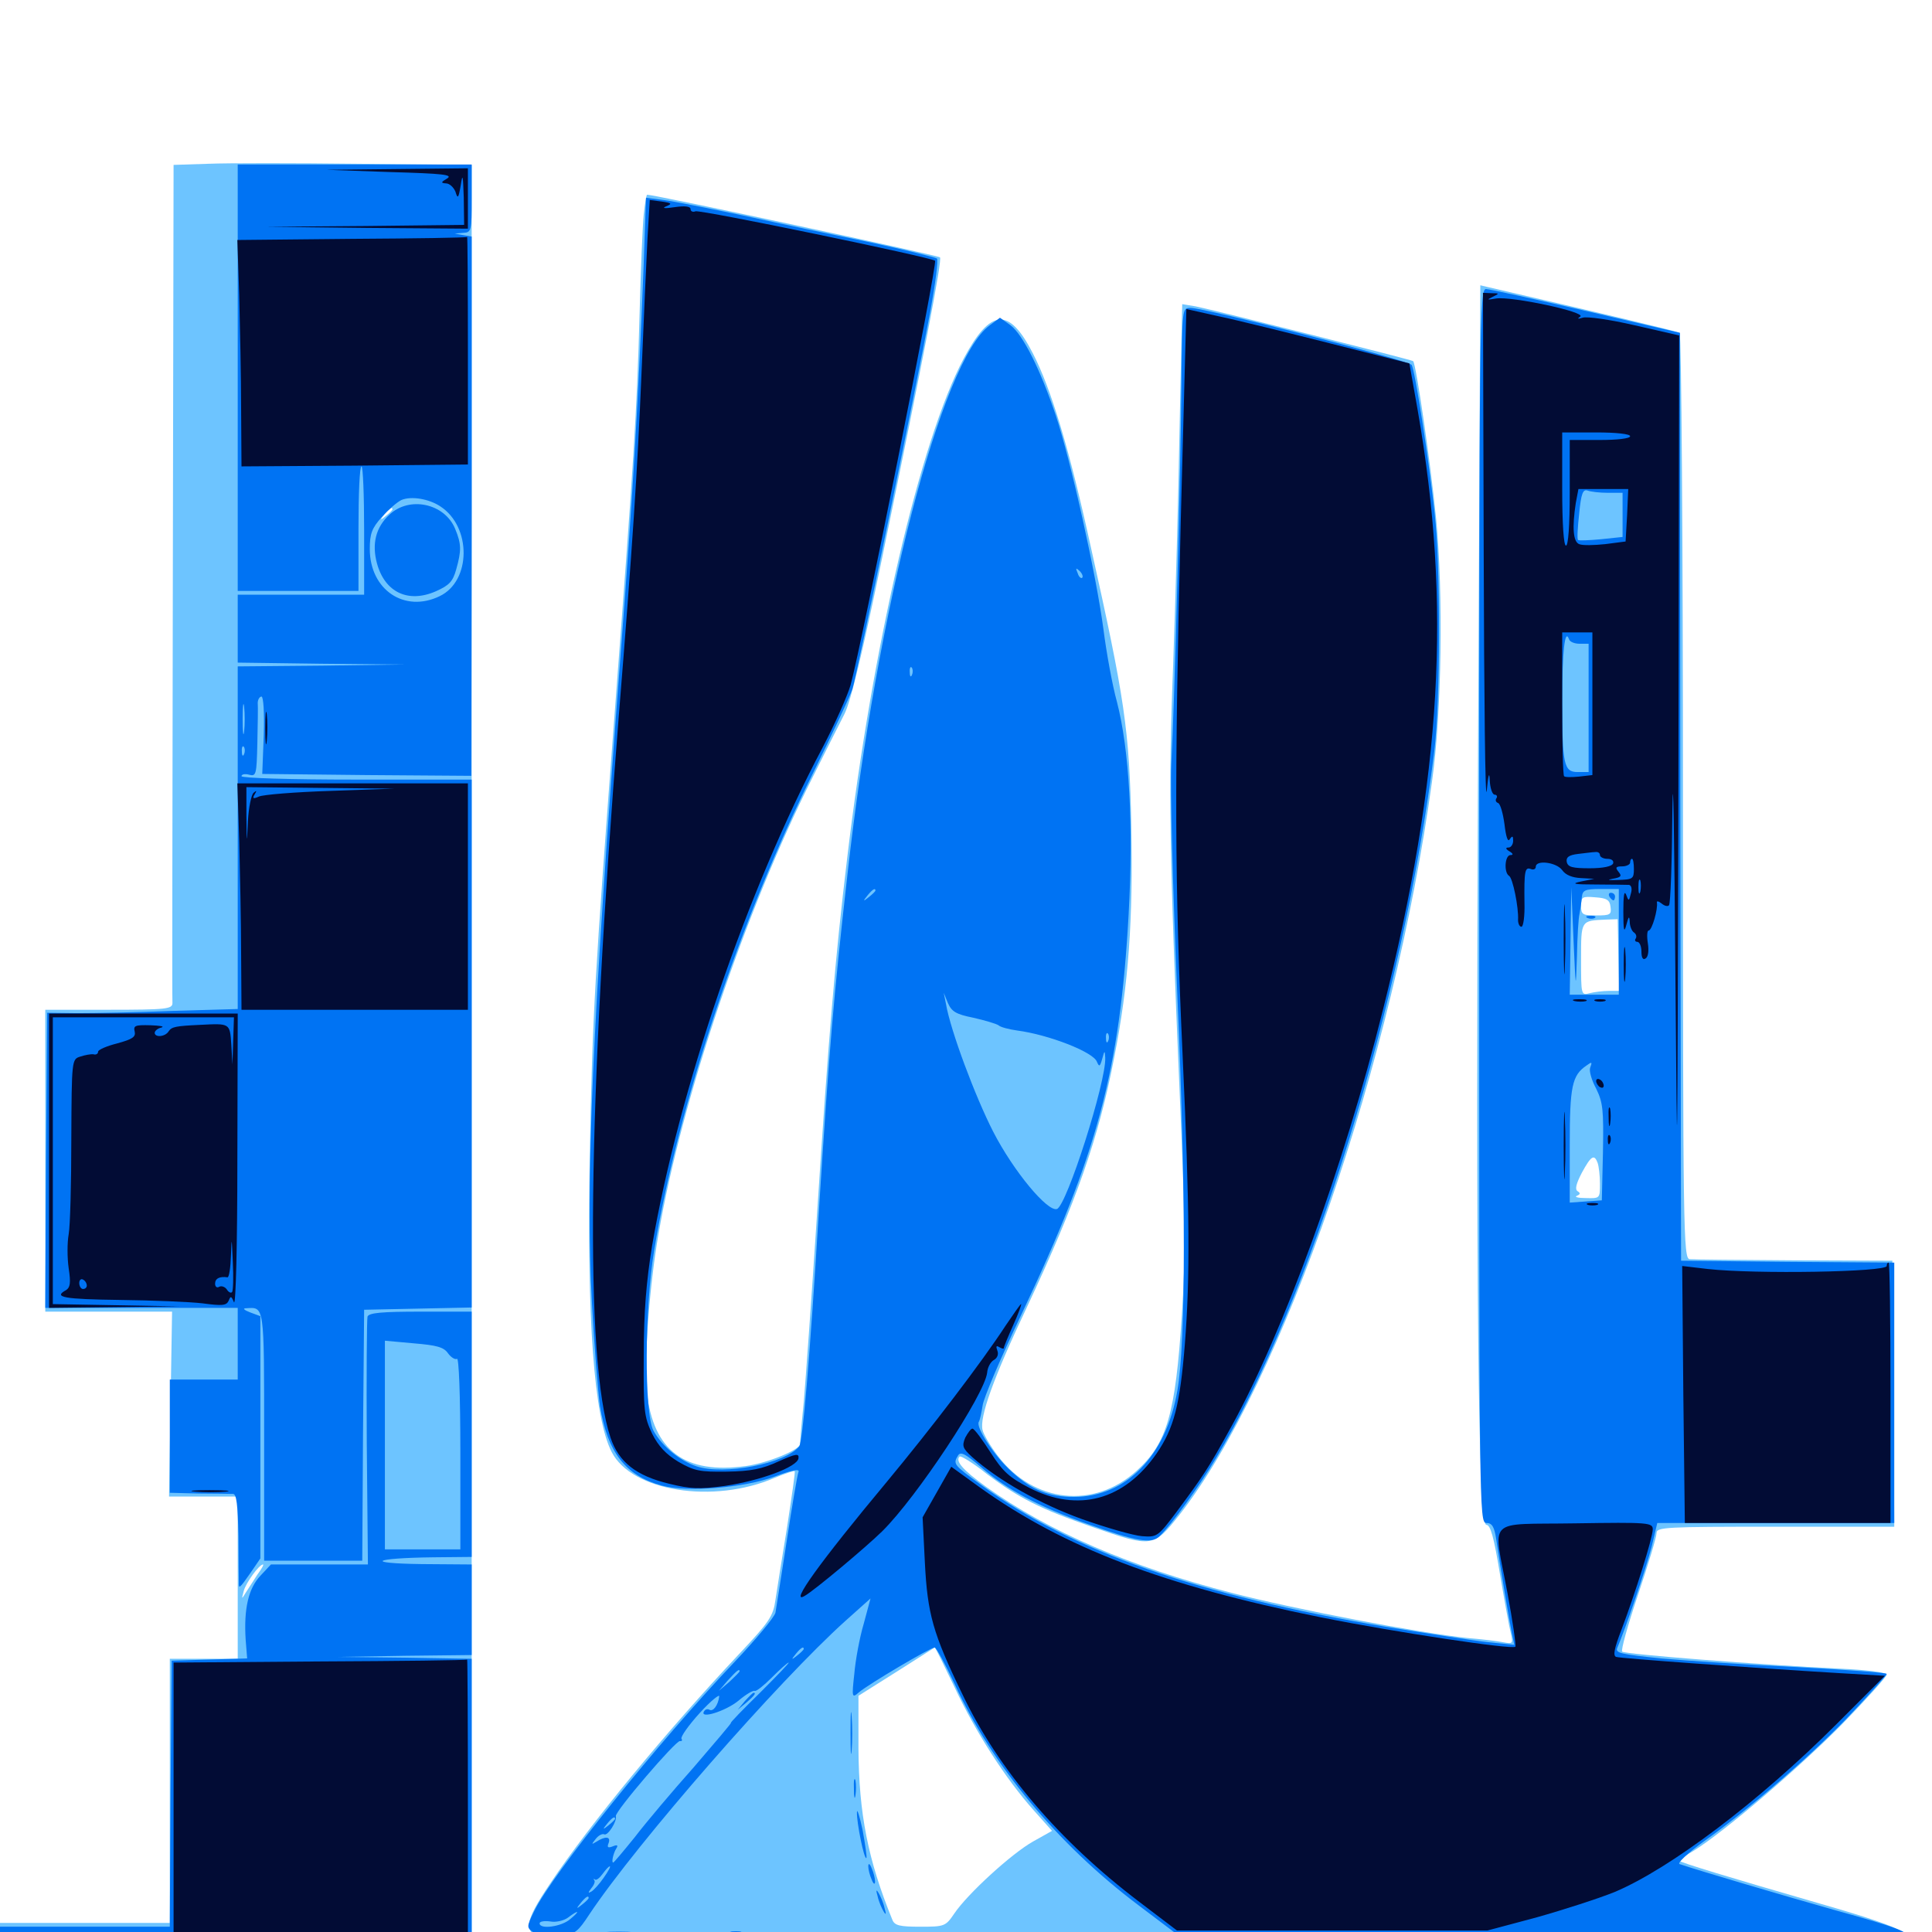 <svg xmlns="http://www.w3.org/2000/svg" viewBox="0 -1000 1000 1000">
	<path fill="#6dc4ff" d="M108.008 -915.234L89.844 -914.648L89.453 -699.414C89.258 -581.055 89.062 -482.617 89.258 -480.859C89.258 -477.734 86.328 -477.344 56.25 -477.344H23.438V-399.219V-321.094H56.25H89.062L88.281 -273.242L87.5 -225.391H105.273H123.047V-183.398V-141.406H105.469H87.891V-73.047V-4.688H43.945H0V2.734V10.352L66.016 11.523C102.148 12.305 157.031 12.891 188.086 12.891H244.141V-450.977V-914.648L185.156 -915.234C152.539 -915.625 117.773 -915.625 108.008 -915.234ZM203.125 -736.328C203.125 -735.938 201.562 -734.375 199.805 -733.008C196.68 -730.469 196.484 -730.664 199.023 -733.789C201.562 -736.914 203.125 -737.891 203.125 -736.328ZM133.203 -184.961C131.25 -181.836 128.516 -177.734 127.148 -175.586C125 -172.07 125 -172.07 126.172 -176.562C127.344 -180.859 134.18 -190.234 136.133 -190.234C136.719 -190.234 135.352 -187.891 133.203 -184.961ZM333.203 -889.062C332.617 -883.398 331.641 -860.352 331.055 -837.695C329.688 -786.914 327.93 -760.156 318.359 -633.594C307.812 -493.945 306.641 -475.391 305.273 -402.148C303.711 -316.602 307.422 -266.406 316.602 -248.438C326.953 -228.125 369.141 -221.289 401.172 -235.156C406.445 -237.305 410.938 -238.867 411.328 -238.477C411.719 -238.281 409.766 -225.195 407.422 -209.766C404.883 -194.141 402.148 -177.148 401.367 -171.875C400.195 -163.477 398.242 -160.547 382.617 -143.945C345.117 -104.102 305.469 -56.055 284.961 -25.391C270.508 -3.906 270.312 0.391 283.594 5.078C288.672 6.836 294.531 9.766 296.484 11.523C300 14.648 322.266 15.039 641.406 15.039C964.844 15.234 982.812 15.039 986.328 11.914C996.094 2.93 989.648 -0.977 942.188 -14.648C895.508 -28.125 869.141 -36.133 869.141 -36.914C869.141 -37.305 872.461 -39.648 876.562 -41.992C892.383 -51.758 931.836 -85.547 953.711 -107.812C966.211 -120.703 976.562 -132.227 976.562 -133.203C976.562 -134.375 965.82 -135.742 951.758 -136.328C911.328 -138.281 841.016 -143.75 839.648 -145.117C838.867 -145.703 842.578 -158.984 847.852 -174.609C853.125 -190.234 857.422 -204.492 857.422 -206.445C857.422 -209.57 861.719 -209.766 918.945 -209.766H980.469L980.078 -278.711L979.492 -347.461L928.711 -347.656C900.781 -347.852 876.367 -348.047 874.609 -348.242C871.289 -348.438 871.094 -361.133 871.094 -587.5C871.094 -719.141 870.312 -827.148 869.336 -827.734C868.164 -828.516 829.688 -837.695 770.312 -851.367L766.211 -852.344L765.039 -611.523C763.867 -330.469 765.039 -210.742 769.336 -210.742C771.484 -210.742 773.242 -204.297 776.367 -185.352C778.711 -171.484 781.25 -157.422 782.031 -154.492C783.203 -149.219 783.008 -149.023 777.93 -150C775 -150.586 766.797 -151.562 759.766 -152.148C734.961 -154.688 670.508 -166.992 637.305 -175.586C584.961 -189.062 542.773 -207.227 510.352 -230.469C498.438 -239.062 494.336 -243.75 496.68 -246.094C497.266 -246.68 503.711 -242.773 510.742 -237.109C527.344 -224.609 538.477 -218.945 565.625 -209.57C596.484 -198.828 597.07 -199.023 610.547 -216.016C664.062 -284.57 721.289 -450.781 741.211 -595.508C746.289 -631.445 747.07 -692.578 743.359 -731.25C740.43 -760.742 733.008 -811.328 731.445 -813.086C730.469 -813.867 628.711 -839.453 618.945 -841.406L611.914 -842.578L610.547 -778.711C609.961 -743.359 608.398 -688.281 607.227 -656.055C604.688 -592.383 605.273 -557.617 610.547 -435.352C613.477 -368.359 613.672 -349.414 611.719 -319.141C608.398 -268.164 604.102 -252.93 588.281 -238.672C566.211 -218.75 535.156 -222.07 516.602 -246.289C512.695 -251.367 509.18 -257.422 508.594 -259.766C506.836 -266.406 514.258 -286.914 531.445 -323.242C557.031 -377.734 568.75 -411.133 576.758 -452.93C584.18 -490.625 586.523 -523.438 585.547 -573.047C584.57 -622.266 582.227 -638.086 564.453 -717.578C553.516 -767.383 544.141 -798.633 534.57 -817.188C522.266 -841.211 512.695 -840.43 498.828 -814.453C476.367 -772.266 451.562 -665.82 438.477 -555.664C432.227 -503.516 428.906 -464.258 422.852 -370.898C420.117 -329.102 416.992 -285.547 416.016 -274.219C414.844 -262.891 414.062 -253.125 414.062 -252.539C414.062 -249.609 397.461 -242.773 386.328 -241.211C354.492 -236.719 338.086 -249.023 334.766 -279.688C333.203 -294.336 336.133 -334.766 340.82 -361.133C352.93 -431.445 385.938 -528.906 420.508 -597.461C426.953 -610.352 434.375 -625.195 437.109 -630.469C440.43 -637.109 446.484 -662.5 456.445 -710.547C477.93 -814.648 487.891 -866.016 486.523 -866.797C484.18 -868.164 338.867 -899.219 334.961 -899.219C334.57 -899.219 333.789 -894.531 333.203 -889.062ZM833.594 -530.664C834.18 -526.562 833.398 -526.172 826.367 -526.172C819.141 -526.172 818.359 -526.562 818.359 -531.25C818.359 -535.742 818.945 -536.133 825.781 -535.547C831.641 -535.156 833.203 -534.18 833.594 -530.664ZM837.695 -505.664L838.086 -487.109H832.617C829.688 -487.109 825.195 -486.523 822.852 -485.938C818.359 -484.766 818.359 -484.961 818.359 -503.32C818.359 -523.828 818.164 -523.438 831.25 -524.023L837.305 -524.219ZM826.953 -398.047C827.539 -396.289 828.125 -391.602 828.125 -387.305C828.125 -379.688 828.125 -379.688 820.898 -379.883C816.797 -379.883 814.648 -380.469 816.211 -381.055C817.969 -381.836 818.164 -382.422 816.602 -383.398C815.039 -384.375 815.82 -387.305 818.75 -392.969C823.633 -401.953 825.195 -402.734 826.953 -398.047ZM494.141 -126.562C505.078 -103.32 520.508 -79.297 534.961 -63.086L544.531 -52.344L534.766 -46.875C523.633 -40.625 500.781 -19.727 493.945 -9.57C489.453 -2.93 488.867 -2.734 476.367 -2.734C465.82 -2.734 463.086 -3.32 461.914 -6.25C449.219 -37.305 444.531 -61.328 444.336 -95.117V-122.266L463.867 -134.57C474.609 -141.406 483.594 -147.07 483.789 -147.266C484.18 -147.266 488.672 -137.891 494.141 -126.562Z"/>
	<path fill="#0073f3" d="M123.047 -804.492V-694.141H154.297H185.547V-726.367C185.547 -744.141 186.133 -758.594 187.109 -758.594C187.891 -758.594 188.477 -743.555 188.477 -725.391V-692.188H155.859H123.047V-674.609V-657.031L166.602 -656.445L209.961 -656.055L166.602 -655.469L123.047 -655.078V-566.406V-477.734L89.453 -476.758C70.898 -475.977 48.633 -475.586 40.039 -475.586L24.414 -475.781L23.828 -399.414L23.438 -323.047H73.242H123.047V-304.492V-285.938H105.469H87.891V-256.641V-227.344L103.125 -226.953C111.328 -226.953 119.336 -226.758 120.508 -226.758C122.461 -226.953 123.047 -221.094 123.438 -205.078C123.438 -193.164 123.633 -182.227 123.633 -181.055C123.438 -177.344 124.023 -177.734 129.688 -185.938L134.766 -193.359V-256.055V-318.75L129.492 -320.703C126.367 -321.875 125.391 -322.852 127.344 -322.852C136.914 -323.438 136.719 -325.195 136.719 -256.445V-192.188H162.109H187.5L187.891 -257.227L188.477 -322.07L216.406 -322.656L244.141 -323.242V-459.766V-596.484H184.57C150.195 -596.484 125 -597.266 125 -598.242C125 -599.219 126.758 -599.609 128.906 -599.023C132.617 -598.047 132.812 -599.023 133.203 -615.234C133.398 -624.805 133.594 -634.18 133.398 -636.133C133.398 -637.891 134.375 -639.453 135.352 -639.453C136.328 -639.453 136.914 -631.25 136.523 -619.531L135.742 -599.414L189.844 -598.828L243.945 -598.438L244.141 -737.891V-877.539L239.648 -878.32L235.352 -879.102L239.844 -879.492C243.945 -879.688 244.141 -880.469 244.141 -897.266V-914.844H183.594H123.047ZM148.047 -878.32C151.953 -878.711 148.633 -879.102 140.625 -879.102C132.617 -879.102 129.297 -878.711 133.398 -878.32C137.305 -877.93 143.945 -877.93 148.047 -878.32ZM226.172 -878.32C231.25 -878.711 226.953 -878.906 216.797 -878.906C206.641 -878.906 202.344 -878.711 207.617 -878.32C212.695 -877.93 220.898 -877.93 226.172 -878.32ZM227.93 -737.891C244.141 -727.344 243.945 -699.219 227.539 -691.406C209.375 -682.617 191.406 -694.727 191.406 -715.82C191.406 -723.633 192.383 -726.562 197.656 -732.422C201.172 -736.328 205.664 -740.234 207.812 -741.211C212.891 -743.359 222.07 -741.797 227.93 -737.891ZM126.367 -621.484C125.977 -617.969 125.586 -620.703 125.586 -627.734C125.586 -634.766 125.977 -637.5 126.367 -634.18C126.758 -630.664 126.758 -624.805 126.367 -621.484ZM126.367 -609.766C125.781 -608.203 125.195 -608.789 125.195 -610.938C125 -613.086 125.586 -614.258 126.172 -613.477C126.758 -612.891 126.953 -611.133 126.367 -609.766ZM201.562 -733.594C194.531 -727.148 192.383 -718.555 195.117 -708.398C199.219 -693.359 211.328 -687.695 225.586 -693.945C232.617 -697.07 234.375 -699.023 236.133 -705.273C238.867 -715.039 238.867 -718.359 235.547 -726.367C230.078 -739.453 211.914 -743.359 201.562 -733.594ZM333.203 -863.867C330.273 -790.039 327.734 -746.289 321.289 -661.914C306.445 -467.969 302.93 -388.672 306.445 -324.609C307.617 -302.734 309.57 -279.297 310.547 -272.266C314.453 -248.242 323.828 -236.133 342.578 -231.055C355.469 -227.539 385.352 -229.883 400.977 -235.742C410.352 -239.258 414.062 -239.844 413.281 -238.086C412.695 -236.523 409.961 -220.508 407.227 -202.539C404.492 -184.57 401.758 -167.773 401.367 -165.234C400.781 -162.891 391.211 -151.367 380.273 -139.844C341.211 -98.828 285.938 -30.078 276.562 -10.938C272.461 -2.539 272.461 -2.344 276.367 0.391C278.516 1.953 281.445 2.734 282.812 2.148C284.375 1.562 288.281 1.172 291.797 1.172C297.461 1.172 299.219 -0.195 305.078 -9.18C329.688 -46.094 402.93 -129.883 437.695 -161.133L450.586 -172.656L447.07 -159.57C444.922 -152.344 442.773 -140.625 442.188 -133.594C440.82 -121.289 441.016 -120.898 444.531 -124.023C449.609 -128.32 481.641 -147.266 483.789 -147.266C484.57 -147.266 489.258 -138.672 494.141 -128.32C513.281 -86.523 547.461 -45.312 589.258 -13.867L609.18 1.172H796.094C932.422 1.172 983.594 1.758 985.547 3.32C987.5 4.883 988.281 4.883 988.281 3.516C988.281 0 982.812 -2.148 949.023 -11.523C922.07 -19.141 879.102 -31.836 869.336 -35.156C867.969 -35.547 873.242 -40.625 882.422 -47.266C906.836 -64.648 940.234 -93.75 959.18 -114.062C968.75 -124.219 976.562 -133.008 976.562 -133.594C976.562 -134.18 955.664 -135.742 930.273 -137.109C904.688 -138.281 873.047 -140.43 859.766 -141.602C839.062 -143.75 835.938 -144.336 837.109 -147.07C841.016 -156.055 852.148 -188.672 854.883 -199.414L857.812 -211.719H919.141H980.469V-279.102V-346.484L925.391 -346.875L870.117 -347.461L869.727 -587.5L869.531 -827.734L820.898 -839.062C794.336 -845.117 770.898 -850.391 769.141 -850.391C765.82 -850.391 765.625 -833.984 765.625 -531.055C765.625 -217.969 765.625 -211.719 769.336 -211.719C772.266 -211.719 773.438 -209.766 774.414 -203.516C776.562 -188.672 781.055 -162.109 782.422 -155.273L783.789 -148.633L770.312 -150C762.891 -150.781 739.062 -154.492 717.188 -158.008C619.531 -174.414 555.273 -196.875 507.812 -231.445C493.555 -241.797 493.164 -242.188 495.898 -246.68C497.266 -248.828 499.805 -247.461 508.008 -240.43C520.898 -229.102 538.086 -219.922 563.086 -211.133C588.086 -202.148 596.094 -200.781 600.195 -204.883C606.641 -211.133 620.703 -230.664 629.297 -245.117C678.32 -326.367 726.367 -481.641 742.383 -611.133C745.508 -636.328 745.703 -706.641 742.578 -734.18C739.453 -763.086 732.422 -808.203 730.664 -811.133C729.102 -813.477 623.828 -840.625 616.211 -840.625C611.914 -840.625 611.914 -840.625 611.523 -802.148C611.133 -757.031 608.008 -636.914 606.25 -604.297C605.664 -591.406 607.031 -540.43 609.375 -485.156C613.867 -384.18 613.867 -305.273 609.375 -280.078C603.516 -246.289 582.812 -225.195 555.859 -225.195C542.969 -225.195 533.984 -228.711 523.633 -238.281C514.844 -246.094 504.883 -261.328 506.641 -264.062C507.227 -265.039 508.008 -268.75 508.594 -272.461C508.984 -276.172 518.164 -297.656 528.906 -320.117C567.969 -402.539 579.688 -446.094 584.18 -526.758C586.719 -572.852 584.57 -611.719 578.125 -636.719C575.781 -645.117 572.656 -662.305 571.094 -674.609C567.383 -702.539 554.297 -761.523 546.484 -784.961C538.477 -808.789 529.492 -826.758 523.047 -831.641L517.578 -835.547L512.305 -831.641C487.305 -813.477 454.102 -685.352 438.672 -547.656C431.445 -483.789 429.297 -458.594 423.828 -372.852C419.141 -296.094 415.43 -253.516 413.672 -251.367C406.445 -242.383 374.805 -236.328 360.547 -241.016C351.758 -243.945 342.773 -251.367 338.281 -259.375C333.398 -268.164 333.594 -323.438 338.672 -353.32C350.977 -427.539 383.008 -523.828 421.094 -600.391C430.859 -620.312 440.039 -639.648 441.211 -643.359C443.555 -650.977 474.414 -800.391 481.641 -839.453C484.18 -853.516 485.742 -865.43 484.961 -866.211C483.984 -866.797 468.555 -870.703 450.195 -874.609C432.031 -878.32 402.344 -884.57 384.57 -888.477C366.797 -892.188 348.242 -895.898 343.359 -896.484L334.375 -897.656ZM832.227 -744.922H839.844V-733.398V-722.07L828.711 -720.898C822.461 -720.312 817.188 -720.117 816.797 -720.508C816.211 -720.898 816.602 -727.148 817.383 -734.18C818.359 -744.531 819.336 -746.875 821.68 -746.094C823.242 -745.508 827.93 -744.922 832.227 -744.922ZM560.156 -700.977C559.57 -700.391 558.398 -701.367 557.812 -703.32C556.641 -706.055 556.836 -706.25 558.789 -704.492C560.156 -703.125 560.742 -701.562 560.156 -700.977ZM817.578 -666.797H822.266V-633.594V-600.391H816.602C809.375 -600.391 808.594 -604.297 808.594 -638.477C808.594 -662.305 809.961 -675.195 812.109 -669.141C812.5 -667.773 815.039 -666.797 817.578 -666.797ZM472.07 -650.781C471.484 -649.219 470.898 -649.805 470.898 -651.953C470.703 -654.102 471.289 -655.273 471.875 -654.492C472.461 -653.906 472.656 -652.148 472.07 -650.781ZM453.125 -539.062C453.125 -538.672 451.562 -537.109 449.805 -535.742C446.68 -533.203 446.484 -533.398 449.023 -536.523C451.562 -539.648 453.125 -540.625 453.125 -539.062ZM816.211 -504.688C816.406 -514.844 816.992 -525 817.578 -527.148C817.969 -529.297 818.555 -533.008 818.75 -535.547C819.141 -539.258 820.312 -539.844 828.516 -539.844H837.891V-512.5V-485.156H825.195H812.5L812.891 -513.086L813.281 -540.82L814.453 -513.477C815.625 -487.305 815.625 -486.914 816.211 -504.688ZM503.711 -473.242C509.766 -471.875 515.625 -470.117 516.797 -469.336C517.773 -468.359 522.266 -467.188 526.562 -466.602C542.773 -464.453 566.016 -455.469 567.773 -450.391C568.945 -447.656 569.336 -447.852 570.508 -451.953C571.68 -456.445 571.875 -456.445 572.07 -452.539C572.656 -440.234 552.148 -375.977 547.07 -374.219C542.188 -372.656 524.609 -393.75 514.062 -414.258C504.688 -432.617 491.992 -466.602 489.648 -480.273L488.477 -486.133L490.625 -480.859C492.578 -476.367 494.922 -475 503.711 -473.242ZM573.633 -461.328C573.047 -459.766 572.461 -460.352 572.461 -462.5C572.266 -464.648 572.852 -465.82 573.438 -465.039C574.023 -464.453 574.219 -462.695 573.633 -461.328ZM823.047 -447.266C822.461 -445.703 823.828 -440.82 826.172 -436.523C829.688 -429.297 830.078 -425.586 829.688 -403.516L829.102 -378.711L820.898 -378.125L812.5 -377.539V-407.422C812.5 -437.695 813.672 -443.359 821.094 -448.438C824.023 -450.586 824.219 -450.391 823.047 -447.266ZM416.016 -146.484C416.016 -146.094 414.453 -144.531 412.695 -143.164C409.57 -140.625 409.375 -140.82 411.914 -143.945C414.453 -147.07 416.016 -148.047 416.016 -146.484ZM393.359 -123.828C384.57 -115.234 377.734 -108.203 378.32 -108.203C378.711 -108.203 369.922 -97.852 358.984 -85.156C347.852 -72.656 334.18 -56.445 328.516 -49.023C322.656 -41.797 317.773 -35.938 317.383 -35.938C316.406 -35.938 317.383 -40.625 318.945 -43.164C320.117 -44.922 319.531 -45.312 317.188 -44.336C314.648 -43.359 314.062 -43.75 315.039 -46.094C316.211 -49.414 313.477 -49.805 308.594 -46.68C306.055 -45.117 306.055 -45.312 308.398 -48.242C309.766 -50 311.719 -50.977 312.695 -50.586C314.453 -49.414 319.531 -57.422 318.75 -59.961C318.164 -62.305 350 -99.414 351.953 -98.828C352.93 -98.633 353.32 -99.219 352.734 -100C352.148 -100.977 356.445 -107.031 362.109 -113.281C367.969 -119.727 372.656 -123.438 372.266 -121.875C371.68 -117.383 369.141 -113.867 367.188 -115.039C366.211 -115.625 365.039 -115.234 364.453 -114.258C361.719 -109.961 375.586 -114.258 382.227 -119.727C386.133 -123.047 389.844 -125.195 390.625 -124.805C391.406 -124.414 395.312 -127.539 399.414 -131.641C403.711 -135.938 407.617 -139.453 408.203 -139.453C408.789 -139.453 401.953 -132.422 393.359 -123.828ZM382.812 -134.961C382.812 -134.57 380.469 -132.227 377.539 -129.492L372.07 -124.805L376.758 -130.273C381.25 -135.156 382.812 -136.523 382.812 -134.961ZM318.359 -58.594C318.359 -58.203 316.797 -56.641 315.039 -55.273C311.914 -52.734 311.719 -52.93 314.258 -56.055C316.797 -59.18 318.359 -60.156 318.359 -58.594ZM312.5 -28.125C310.352 -25 307.422 -21.68 306.055 -20.898C304.297 -19.922 304.297 -20.312 306.055 -22.656C307.422 -24.219 308.203 -26.172 307.617 -26.758C307.031 -27.539 307.227 -27.734 308.008 -27.148C308.594 -26.562 310.352 -27.93 311.914 -30.078C313.477 -32.227 315.039 -33.984 315.625 -33.984C316.211 -33.984 314.844 -31.445 312.5 -28.125ZM304.688 -17.578C304.688 -17.188 303.125 -15.625 301.367 -14.258C298.242 -11.719 298.047 -11.914 300.586 -15.039C303.125 -18.164 304.688 -19.141 304.688 -17.578ZM295.117 -6.641C290.625 -2.734 279.297 -1.172 279.297 -4.492C279.297 -5.469 281.641 -5.859 284.766 -5.469C287.695 -4.883 291.797 -5.859 293.945 -7.422C299.609 -11.719 300.586 -11.133 295.117 -6.641ZM833.008 -535.938C833.594 -534.961 834.57 -533.984 835.156 -533.984C835.547 -533.984 835.938 -534.961 835.938 -535.938C835.938 -537.109 834.961 -537.891 833.789 -537.891C832.812 -537.891 832.422 -537.109 833.008 -535.938ZM821.875 -524.805C820.312 -525.391 820.898 -525.977 823.047 -525.977C825.195 -526.172 826.367 -525.586 825.586 -525C825 -524.414 823.242 -524.219 821.875 -524.805ZM385.547 -119.531L381.836 -115.039L386.328 -118.75C390.43 -122.266 391.602 -123.828 390.039 -123.828C389.648 -123.828 387.695 -121.875 385.547 -119.531ZM190.234 -318.555C189.844 -317.188 189.648 -287.695 189.844 -253.125L190.43 -190.234H165.43H140.234L134.766 -184.375C128.516 -177.734 126.172 -167.188 127.148 -151.367L127.93 -141.602L108.398 -141.016L88.867 -140.43L88.281 -71.68L87.891 -2.734H43.945H0V2.734V8.398L66.016 9.57C102.148 10.352 157.031 10.938 188.086 10.938H244.141V-65.234V-141.406L209.57 -141.992L174.805 -142.383L209.57 -142.969L244.141 -143.359V-166.797V-190.234L218.359 -190.43C188.086 -190.82 192.969 -193.555 224.219 -193.945L244.141 -194.141V-257.617V-321.094H217.773C197.852 -321.094 191.016 -320.508 190.234 -318.555ZM238.867 -309.18C240.43 -310.742 235.547 -311.328 219.727 -311.133L198.242 -310.742L217.383 -308.789C231.445 -307.422 237.305 -307.617 238.867 -309.18ZM231.836 -299.609C233.398 -297.461 235.547 -296.094 236.523 -296.68C237.5 -297.461 238.281 -278.32 238.281 -248.047V-198.047H218.75H199.219V-251.953V-306.055L214.258 -304.688C225.977 -303.711 229.688 -302.734 231.836 -299.609ZM440.234 -103.32C440.234 -93.75 440.43 -89.453 440.82 -93.945C441.211 -98.438 441.211 -106.445 440.82 -111.523C440.43 -116.602 440.234 -113.086 440.234 -103.32ZM441.992 -74.023C441.992 -69.727 442.383 -68.164 442.773 -70.703C443.164 -73.047 443.164 -76.562 442.773 -78.516C442.188 -80.273 441.797 -78.32 441.992 -74.023ZM443.555 -61.914C443.359 -56.836 447.266 -37.305 448.438 -38.281C448.828 -38.672 447.852 -45.117 446.484 -52.734C444.922 -60.156 443.555 -64.258 443.555 -61.914ZM449.414 -33.984C449.414 -32.422 450.195 -29.297 451.172 -27.148C452.148 -24.609 452.93 -24.414 452.93 -26.172C452.93 -27.734 452.148 -30.859 451.172 -33.008C450.195 -35.547 449.414 -35.742 449.414 -33.984ZM454.297 -18.359C454.883 -15.625 456.445 -12.109 457.422 -10.547C458.594 -8.594 458.789 -9.18 457.812 -12.5C457.227 -15.234 455.664 -18.75 454.688 -20.312C453.516 -22.266 453.32 -21.68 454.297 -18.359ZM314.062 0.586C310.547 0.195 313.281 -0.195 320.312 -0.195C327.344 -0.195 330.078 0.195 326.758 0.586C323.242 0.977 317.383 0.977 314.062 0.586ZM378.516 0.586C377.148 0 378.125 -0.391 380.859 -0.391C383.594 -0.391 384.57 0 383.398 0.586C382.031 0.977 379.688 0.977 378.516 0.586Z"/>
	<path fill="#020c35" d="M202.148 -910.938C229.492 -910.156 234.57 -909.57 231.445 -907.617C228.125 -905.664 228.125 -905.273 230.859 -905.078C232.617 -905.078 234.766 -903.125 235.742 -900.781C236.914 -896.875 237.305 -897.266 238.477 -904.102C239.453 -910.547 239.648 -909.375 240.039 -897.852L240.234 -883.594L189.062 -883.008L137.695 -882.617L190.039 -882.031L242.188 -881.641V-897.266V-912.891L205.664 -912.5L168.945 -912.109ZM335.156 -876.953C334.57 -866.016 333.203 -834.375 332.031 -806.445C329.883 -755.664 327.539 -719.336 320.312 -629.688C304.102 -426.758 302.539 -296.094 316.016 -255.859C320.312 -243.164 329.297 -236.133 346.289 -232.031C357.422 -229.297 361.914 -229.102 375 -230.859C393.555 -233.594 412.5 -240.625 413.281 -245.117C413.672 -247.852 412.109 -247.656 402.93 -243.555C394.531 -239.648 388.672 -238.477 376.172 -238.281C362.109 -238.086 359.375 -238.672 351.172 -243.359C344.727 -247.266 340.82 -251.367 337.5 -258.008C333.398 -266.797 333.008 -269.531 333.203 -298.633C333.203 -321.094 334.57 -336.914 337.5 -355.078C351.367 -435.742 386.719 -539.453 425.781 -613.086C432.031 -625 438.477 -639.453 440.234 -645.312C445.898 -665.82 485.352 -863.672 483.984 -865.039C482.227 -866.797 362.5 -891.602 359.961 -890.625C358.594 -890.039 357.422 -890.625 357.422 -891.797C357.422 -893.164 354.492 -893.555 349.219 -892.773C344.141 -891.992 342.383 -892.188 344.727 -893.164C348.047 -894.531 347.852 -894.922 342.383 -895.703L336.328 -896.484ZM182.031 -876.367L122.852 -875.781L123.828 -846.875C124.219 -831.055 124.805 -804.688 124.805 -788.281L125 -758.594L183.594 -758.984L242.188 -759.57V-818.75C242.188 -851.172 241.992 -877.539 241.797 -877.344C241.406 -876.953 214.648 -876.562 182.031 -876.367ZM767.969 -713.281C768.164 -638.867 768.75 -583.594 769.531 -590.625C770.312 -599.023 770.898 -600.977 771.094 -596.094C771.289 -591.992 772.461 -588.672 773.633 -588.672C774.609 -588.672 775.195 -587.891 774.609 -586.914C773.828 -585.938 774.219 -584.766 775.391 -584.375C776.562 -583.984 777.93 -579.102 778.711 -573.438C779.492 -566.797 780.469 -563.867 781.445 -565.625C782.812 -567.578 783.203 -567.383 783.203 -564.844C783.203 -562.891 782.031 -561.328 780.859 -561.328C779.102 -561.328 779.297 -560.547 781.25 -559.375C783.203 -558.203 783.398 -557.422 781.836 -557.422C778.906 -557.422 778.32 -548.438 781.055 -546.68C783.008 -545.703 786.133 -530.078 785.742 -523.828C785.742 -521.875 786.523 -520.312 787.5 -520.312C788.477 -520.312 789.258 -525.781 789.062 -532.617C788.867 -549.219 789.258 -551.367 792.383 -550.195C793.75 -549.609 794.922 -550.195 794.922 -551.367C794.922 -555.078 805.664 -553.711 808.594 -549.609C810.352 -547.07 813.867 -545.703 818.359 -545.508L825.195 -545.117L818.359 -543.75C812.891 -542.578 814.648 -542.188 826.172 -542.188C834.18 -542.188 841.797 -541.992 843.164 -541.992C844.336 -541.797 844.922 -540.039 844.141 -537.5C843.164 -533.398 842.969 -533.398 841.602 -537.109C840.625 -539.258 840.234 -535.938 840.234 -528.125C840.234 -518.359 840.625 -516.797 841.797 -521.289C842.969 -525.781 843.359 -526.172 843.555 -522.852C843.555 -520.508 844.727 -517.969 845.703 -517.383C846.875 -516.602 847.266 -515.234 846.68 -514.258C845.898 -513.281 846.484 -512.5 847.461 -512.5C848.633 -512.5 849.609 -510.156 849.609 -507.422C849.609 -504.297 850.391 -502.93 851.758 -503.906C853.125 -504.688 853.516 -508.008 852.93 -511.719C852.344 -515.43 852.539 -518.359 853.32 -518.359C855.078 -518.359 858.203 -529.492 857.617 -532.812C857.422 -533.789 858.398 -533.594 859.961 -532.422C861.523 -531.055 863.281 -530.664 863.867 -531.445C864.648 -532.031 865.43 -554.297 865.625 -580.664C866.016 -607.031 866.602 -568.555 867.188 -494.922C868.164 -375 868.164 -385.156 868.75 -593.75L869.141 -826.367L846.094 -831.641C833.398 -834.57 821.289 -836.328 819.141 -835.547C816.602 -834.766 816.211 -834.961 817.969 -836.133C821.094 -838.477 782.617 -846.68 774.414 -845.508C769.727 -844.727 769.336 -844.727 772.461 -846.289C776.172 -848.047 776.172 -848.242 772.07 -848.242L767.578 -848.438ZM784.57 -843.359C785.352 -843.945 784.18 -844.531 782.031 -844.336C779.883 -844.336 779.297 -843.75 780.859 -843.164C782.227 -842.578 783.984 -842.773 784.57 -843.359ZM843.75 -774.219C843.75 -773.047 837.305 -772.266 828.125 -772.266H812.5V-744.922C812.5 -727.93 811.719 -717.578 810.547 -717.578C809.375 -717.578 808.594 -728.711 808.594 -746.875V-776.172H826.172C836.523 -776.172 843.75 -775.391 843.75 -774.219ZM842.188 -733.398L841.406 -719.727L830.859 -718.359C825.195 -717.773 819.141 -717.578 817.383 -718.359C814.258 -719.531 813.672 -726.953 815.625 -739.648L816.992 -746.875H829.883H842.773ZM824.219 -635.742V-598.828L817.383 -598.047C813.477 -597.656 809.961 -597.656 809.57 -598.242C808.984 -598.633 808.594 -615.625 808.594 -635.938V-672.656H816.406H824.219ZM828.125 -557.422C828.125 -556.445 829.883 -555.469 832.031 -555.469C834.18 -555.469 835.352 -554.492 834.961 -553.125C834.375 -551.562 829.883 -550.586 822.852 -550.586C813.867 -550.586 811.523 -551.172 810.938 -553.906C810.547 -556.25 811.914 -557.422 816.797 -558.008C820.312 -558.398 824.414 -558.984 825.781 -558.984C826.953 -559.18 828.125 -558.594 828.125 -557.422ZM845.703 -550.195C845.703 -545.117 845.117 -544.727 837.305 -544.531C832.617 -544.336 831.445 -544.531 834.57 -545.117C839.062 -545.898 839.648 -546.484 837.695 -548.828C835.938 -550.977 836.328 -551.562 839.648 -551.562C841.797 -551.562 843.75 -552.539 843.75 -553.516C843.75 -554.688 844.141 -555.469 844.727 -555.469C845.312 -555.469 845.703 -553.125 845.703 -550.195ZM849.023 -538.477C848.438 -536.523 848.047 -537.695 848.047 -540.82C848.047 -544.141 848.438 -545.508 849.023 -544.336C849.414 -542.969 849.414 -540.234 849.023 -538.477ZM611.133 -729.492C607.812 -594.922 608.008 -543.75 612.109 -453.906C615.82 -373.242 616.016 -339.062 613.281 -304.297C610.742 -272.656 607.617 -260.742 598.633 -247.656C581.836 -223.438 558.008 -216.992 532.812 -229.883C522.656 -235.156 519.141 -238.086 512.695 -248.242C508.398 -254.883 504.297 -260.547 503.32 -260.547C502.539 -260.547 500.977 -258.398 499.609 -255.859C497.852 -251.562 498.242 -250.391 503.125 -245.898C516.992 -233.594 538.477 -221.484 560.156 -213.672C572.852 -209.18 586.523 -205.273 591.016 -204.883C598.828 -204.297 599.219 -204.492 608.789 -217.188C622.852 -236.133 625.391 -239.844 637.305 -261.523C664.258 -310.352 695.703 -396.68 715.82 -477.344C746.289 -598.438 751.367 -686.914 733.789 -787.695L729.492 -811.914L688.477 -822.266C666.016 -827.93 640.039 -834.375 630.664 -836.328L614.062 -840.039ZM137.305 -622.852C137.305 -615.43 137.695 -612.5 138.086 -616.602C138.477 -620.508 138.477 -626.758 138.086 -630.273C137.695 -633.594 137.305 -630.469 137.305 -622.852ZM123.828 -564.844C124.219 -548.438 124.805 -522.07 124.805 -506.25L125 -477.344H183.594H242.188V-535.938V-594.531H182.617H122.852ZM170.898 -590.625C152.734 -590.039 135.938 -588.672 133.984 -587.695C131.055 -586.328 130.469 -586.719 131.836 -588.867C133.008 -590.82 132.812 -591.016 131.25 -589.648C130.078 -588.672 128.711 -582.031 128.32 -575C127.734 -562.5 127.734 -562.695 127.539 -577.539V-592.578L165.82 -592.188L204.102 -591.797ZM225.977 -591.406C226.758 -591.992 225.586 -592.578 223.438 -592.383C221.289 -592.383 220.703 -591.797 222.266 -591.211C223.633 -590.625 225.391 -590.82 225.977 -591.406ZM809.375 -513.477C809.375 -497.461 809.766 -491.016 809.961 -499.414C810.352 -507.812 810.352 -520.898 809.961 -528.711C809.766 -536.523 809.375 -529.688 809.375 -513.477ZM840.43 -500.781C840.43 -492.773 840.82 -489.453 841.211 -493.555C841.602 -497.461 841.602 -504.102 841.211 -508.203C840.82 -512.109 840.43 -508.789 840.43 -500.781ZM815.039 -481.836C813.086 -482.422 814.258 -482.812 817.383 -482.812C820.703 -482.812 822.07 -482.422 820.898 -481.836C819.531 -481.445 816.797 -481.445 815.039 -481.836ZM825.781 -481.836C824.414 -482.422 825.391 -482.812 828.125 -482.812C830.859 -482.812 831.836 -482.422 830.664 -481.836C829.297 -481.445 826.953 -481.445 825.781 -481.836ZM25.391 -399.219V-323.047L59.18 -323.438L92.773 -323.828L60.156 -324.414L27.344 -325V-399.219V-473.438H74.219H121.094L120.703 -461.328L120.312 -449.023L119.727 -459.375C118.945 -470.508 119.141 -470.312 103.516 -469.531C91.016 -468.945 88.867 -468.555 87.305 -466.211C85.547 -463.281 80.078 -462.891 80.078 -465.43C80.078 -466.406 81.641 -467.773 83.594 -468.164C85.352 -468.75 82.812 -469.141 77.734 -469.336C69.922 -469.531 68.945 -469.141 69.727 -466.016C70.312 -463.281 68.555 -462.109 60.742 -459.961C55.273 -458.594 50.781 -456.641 50.781 -455.664C50.781 -454.492 49.609 -453.906 48.438 -454.297C47.07 -454.492 43.945 -453.906 41.602 -453.125C37.109 -451.758 37.109 -451.367 36.914 -410.352C36.914 -387.5 36.328 -365.43 35.547 -361.133C34.766 -356.836 34.766 -349.023 35.547 -343.555C36.719 -335.938 36.328 -333.594 34.18 -332.227C27.344 -328.516 33.008 -327.539 62.109 -327.148C78.906 -326.953 98.242 -326.172 104.883 -325.391C115.039 -324.023 117.188 -324.219 118.359 -326.758C119.336 -329.297 119.727 -329.297 121.094 -325.977C122.07 -323.828 122.852 -356.641 122.852 -398.828L123.047 -475.391H74.219H25.391ZM73.633 -463.281C74.219 -464.648 74.023 -466.406 73.438 -466.992C72.852 -467.773 72.266 -466.602 72.461 -464.453C72.461 -462.305 73.047 -461.719 73.633 -463.281ZM120.117 -331.25C119.531 -330.469 118.164 -331.25 117.383 -332.617C116.406 -333.984 114.648 -334.57 113.477 -333.984C112.305 -333.203 111.328 -333.984 111.328 -335.547C111.328 -338.281 113.672 -339.453 117.773 -338.867C118.555 -338.867 119.336 -343.75 119.531 -350C119.922 -360.156 119.922 -359.961 120.508 -346.68C120.898 -338.867 120.703 -331.836 120.117 -331.25ZM44.922 -334.57C44.922 -333.594 44.141 -332.812 42.969 -332.812C41.992 -332.812 41.016 -334.18 41.016 -335.938C41.016 -337.5 41.992 -338.281 42.969 -337.695C44.141 -337.109 44.922 -335.742 44.922 -334.57ZM56.641 -335.352C56.641 -336.133 54.492 -336.719 51.758 -336.719C49.023 -336.719 46.875 -335.938 46.875 -334.961C46.875 -333.984 49.023 -333.398 51.758 -333.594C54.492 -333.594 56.641 -334.375 56.641 -335.352ZM103.516 -334.766C103.516 -337.305 90.43 -337.305 88.867 -334.766C88.281 -333.594 89.062 -332.227 90.625 -331.641C94.727 -330.078 103.516 -332.227 103.516 -334.766ZM826.172 -440.43C826.172 -439.453 827.148 -437.891 828.125 -437.305C829.297 -436.719 830.078 -436.914 830.078 -438.086C830.078 -439.062 829.297 -440.625 828.125 -441.211C827.148 -441.797 826.172 -441.602 826.172 -440.43ZM809.375 -407.031C809.375 -391.406 809.766 -385.156 809.961 -392.969C810.352 -400.586 810.352 -413.477 809.961 -421.289C809.766 -428.906 809.375 -422.656 809.375 -407.031ZM832.617 -421.68C832.617 -417.383 833.008 -415.82 833.398 -418.359C833.789 -420.703 833.789 -424.219 833.398 -426.172C832.812 -427.93 832.422 -425.977 832.617 -421.68ZM832.227 -409.766C832.227 -407.617 832.812 -407.031 833.398 -408.594C833.984 -409.961 833.789 -411.719 833.203 -412.305C832.617 -413.086 832.031 -411.914 832.227 -409.766ZM821.875 -376.367C820.508 -376.953 821.484 -377.344 824.219 -377.344C826.953 -377.344 827.93 -376.953 826.758 -376.367C825.391 -375.977 823.047 -375.977 821.875 -376.367ZM976.562 -344.727C976.562 -341.602 908.789 -340.43 883.984 -343.164L870.703 -344.727L871.289 -278.125L872.07 -211.719H925.391H978.516V-279.102C978.516 -316.211 978.125 -346.484 977.539 -346.484C976.953 -346.484 976.562 -345.703 976.562 -344.727ZM520.508 -313.867C508.008 -294.727 482.031 -260.742 459.18 -233.203C424.023 -191.016 408.203 -168.945 416.602 -174.023C421.68 -176.953 447.852 -198.828 456.641 -207.422C474.609 -225.195 509.57 -278.125 510.938 -289.453C511.133 -292.188 512.695 -295.117 514.453 -296.094C516.211 -297.07 516.992 -299.023 516.211 -300.977C515.43 -303.125 515.625 -303.711 517.188 -302.734C518.555 -301.953 519.531 -301.758 519.531 -302.148C519.531 -302.734 521.68 -308.008 524.414 -314.062C527.148 -320.117 528.906 -325 528.516 -325C528.125 -325 524.609 -319.922 520.508 -313.867ZM484.961 -227.734L477.539 -214.648L478.711 -191.211C480.078 -164.648 482.812 -154.688 498.047 -123.242C516.797 -83.789 548.438 -46.875 589.648 -15.625L609.18 -0.781H689.648H769.922L795.508 -7.617C809.375 -11.523 827.539 -17.383 835.742 -20.703C864.453 -32.812 910.547 -67.578 950.195 -107.227L975.586 -132.617L952.148 -133.984C906.641 -136.719 838.867 -141.602 836.523 -142.383C834.766 -142.969 835.547 -146.875 839.258 -156.445C846.289 -175 855.469 -204.102 855.469 -208.398C855.469 -211.914 853.125 -212.109 815.43 -211.523C768.359 -210.742 772.852 -215.43 780.273 -175.391C783.008 -160.742 784.766 -148.242 784.375 -147.656C782.617 -146.094 722.656 -155.078 683.594 -162.891C602.148 -179.297 550.586 -199.023 507.227 -230.078L492.383 -240.82ZM101.172 -227.93C96.484 -228.32 99.805 -228.711 108.398 -228.711C116.992 -228.711 120.703 -228.32 116.797 -227.93C112.695 -227.539 105.664 -227.539 101.172 -227.93ZM165.625 -140.039L89.844 -139.453V-64.258V10.938H166.016H242.188V-65.234C242.188 -107.227 241.992 -141.211 241.797 -141.016C241.406 -140.625 207.227 -140.234 165.625 -140.039Z"/>
</svg>